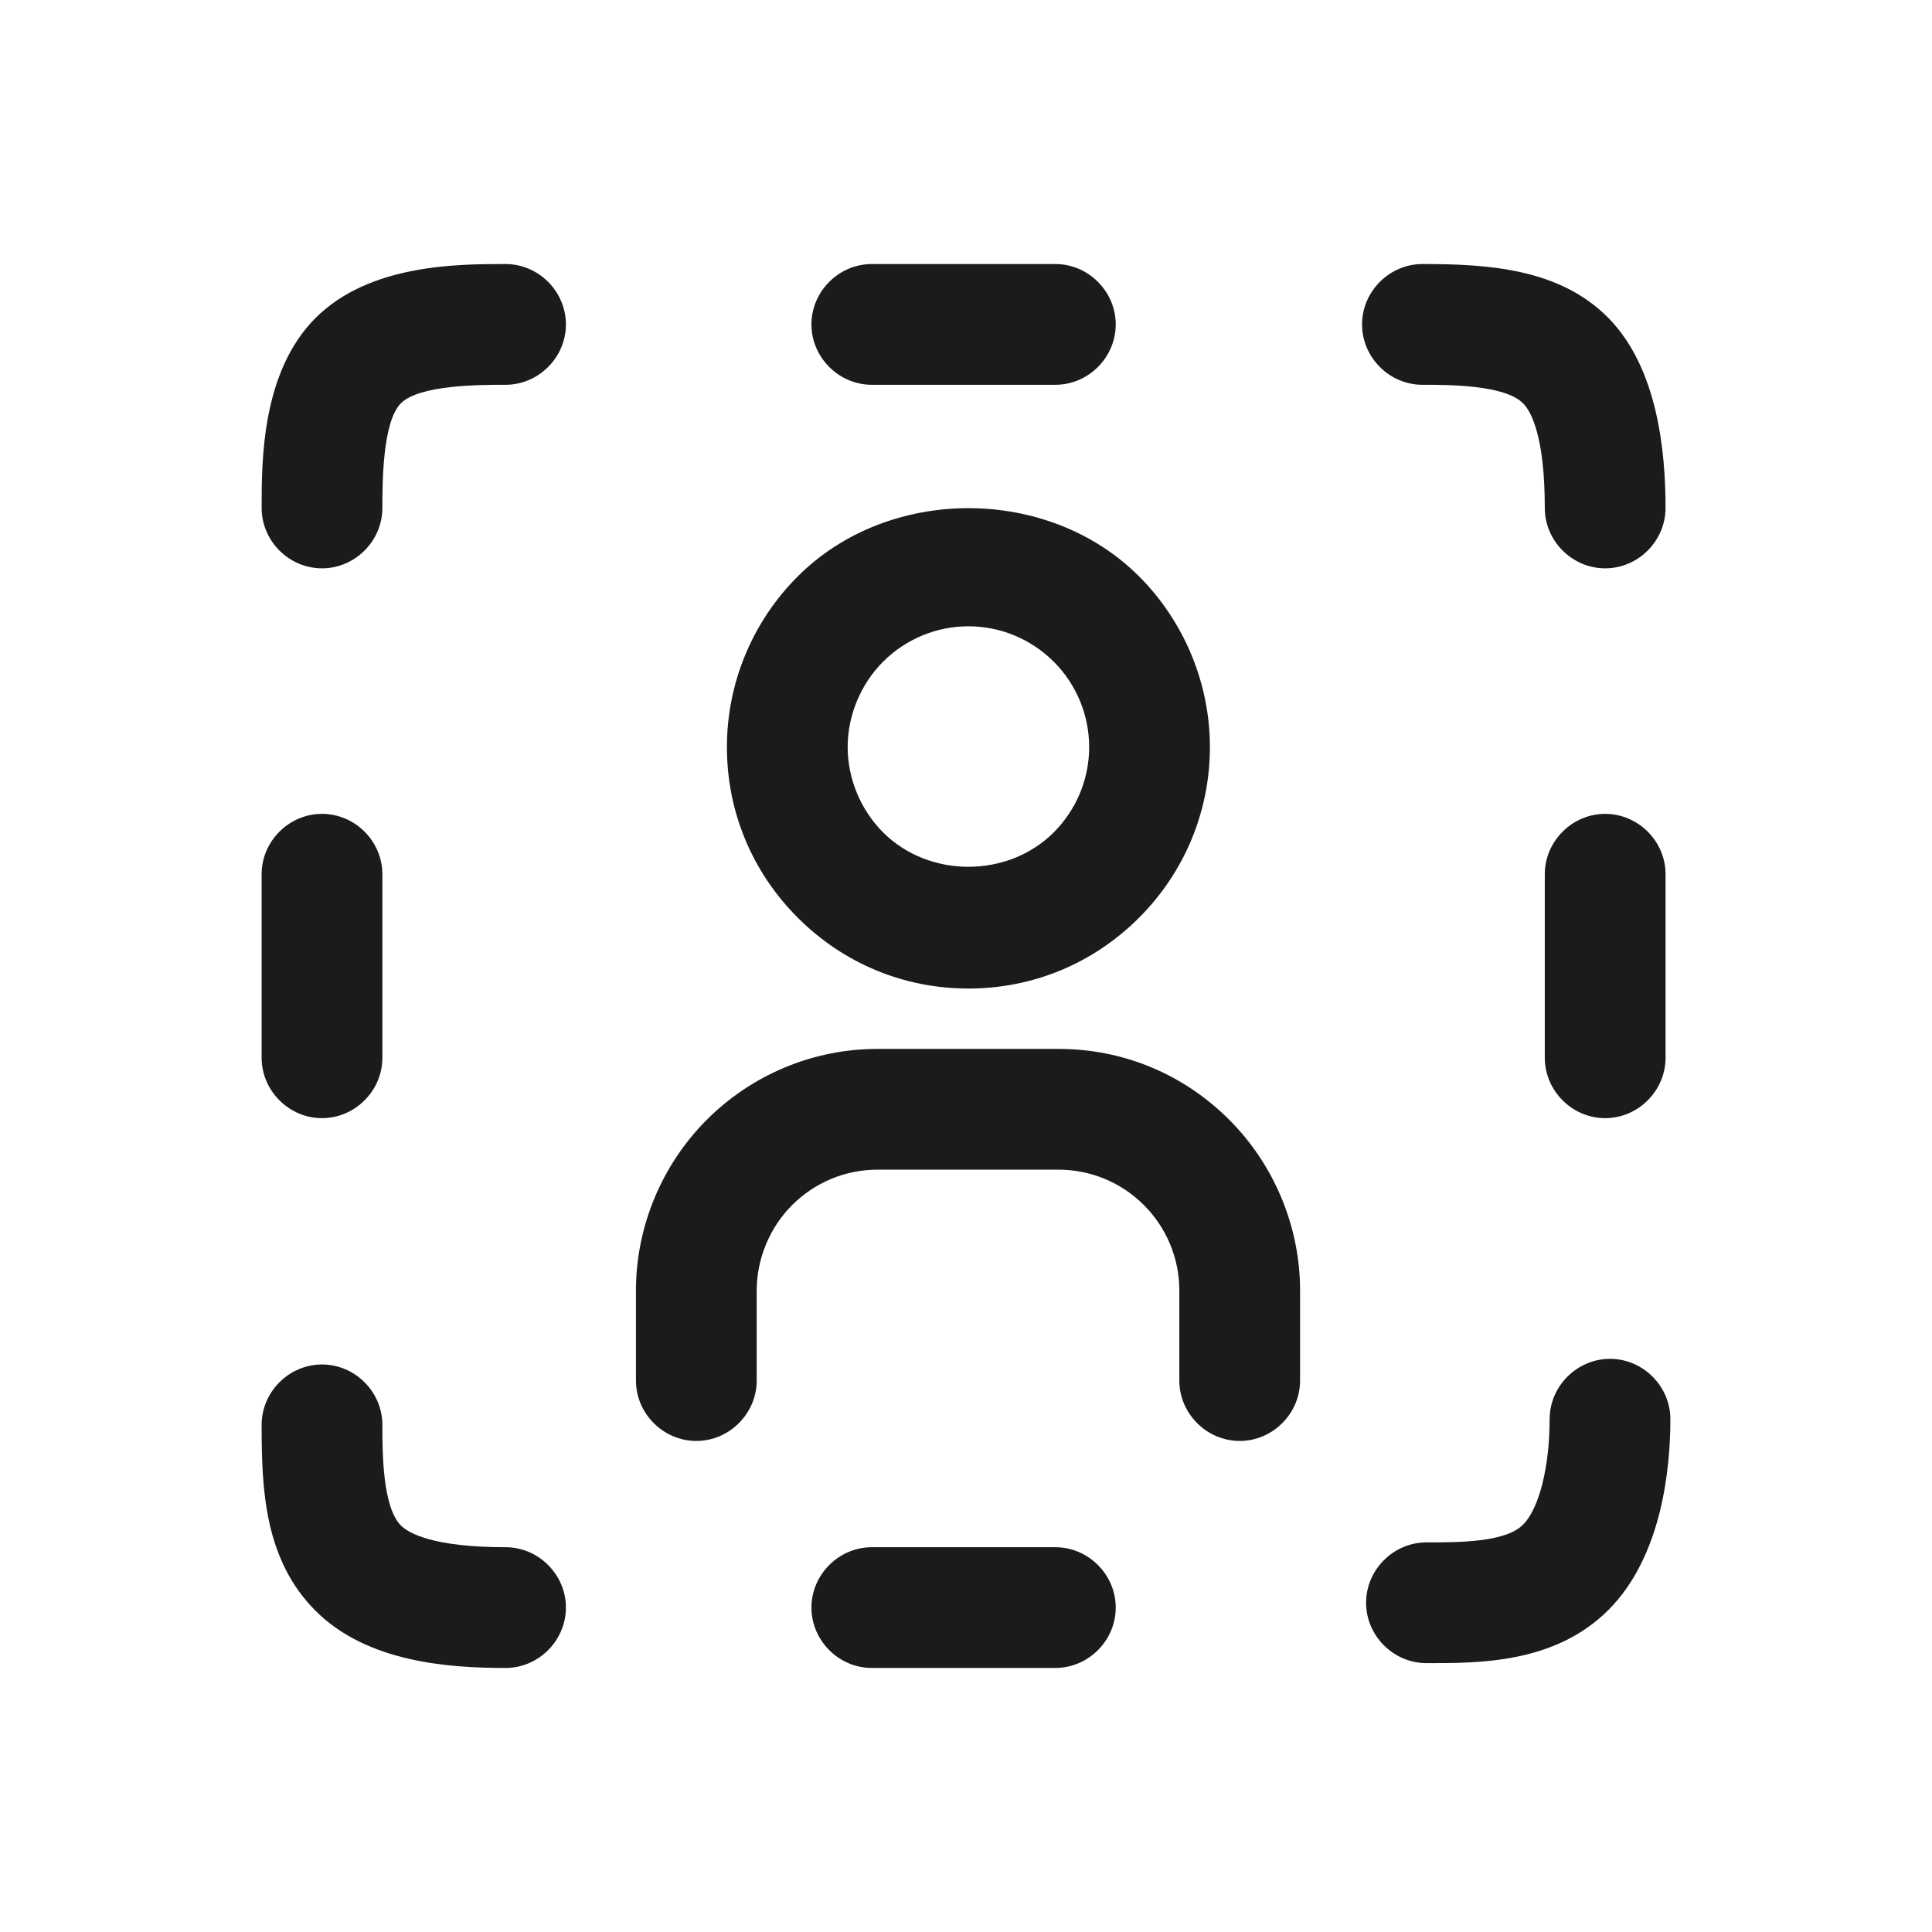 <?xml version="1.0" encoding="UTF-8"?>
<svg id="Outlines" xmlns="http://www.w3.org/2000/svg" viewBox="0 0 24 24">
  <defs>
    <style>
      .cls-1 {
      fill: #1b1b1b;
      stroke-width: 0px;
      }
    </style>
  </defs>
  <g id="sub-user-outline">
    <path class="cls-1"
      d="M6.28,20.72c-.71,0-1.72-.07-2.36-.71s-.67-1.52-.67-2.31c0-.41.34-.75.75-.75s.75.34.75.75c0,.33,0,1.02.23,1.25.1.1.41.27,1.3.27.41,0,.75.34.75.75s-.34.75-.75.75Z" />
    <path class="cls-1"
      d="M4,13.89c-.41,0-.75-.34-.75-.75v-2.28c0-.41.34-.75.75-.75s.75.34.75.75v2.28c0,.41-.34.75-.75.75Z" />
    <path class="cls-1"
      d="M4,7.06c-.41,0-.75-.34-.75-.75,0-.59,0-1.69.67-2.36.67-.67,1.77-.67,2.36-.67.41,0,.75.34.75.75s-.34.75-.75.75c-.32,0-1.07,0-1.3.23-.23.23-.23,1-.23,1.3,0,.41-.34.75-.75.75Z" />
    <path class="cls-1"
      d="M13.11,4.78h-2.28c-.41,0-.75-.34-.75-.75s.34-.75.75-.75h2.28c.41,0,.75.34.75.75s-.34.75-.75.75Z" />
    <path class="cls-1"
      d="M19.94,7.06c-.41,0-.75-.34-.75-.75,0-.89-.17-1.2-.27-1.3-.23-.23-.92-.23-1.25-.23-.41,0-.75-.34-.75-.75s.34-.75.75-.75c.8,0,1.7.05,2.31.67s.71,1.65.71,2.36c0,.41-.34.75-.75.75Z" />
    <path class="cls-1"
      d="M17.72,20.66c-.41,0-.75-.34-.75-.75s.34-.75.75-.75.98,0,1.2-.22c.2-.2.33-.72.33-1.31,0-.41.34-.75.75-.75s.75.34.75.75c0,.6-.1,1.7-.77,2.37s-1.62.66-2.26.66Z" />
    <path class="cls-1"
      d="M19.94,13.89c-.41,0-.75-.34-.75-.75v-2.28c0-.41.34-.75.75-.75s.75.34.75.75v2.28c0,.41-.34.75-.75.75Z" />
    <path class="cls-1"
      d="M13.11,20.72h-2.28c-.41,0-.75-.34-.75-.75s.34-.75.75-.75h2.28c.41,0,.75.34.75.75s-.34.75-.75.75Z" />
    <path class="cls-1"
      d="M12.03,12.28c-.8,0-1.55-.31-2.12-.88s-.88-1.32-.88-2.12.32-1.56.88-2.12c1.13-1.13,3.11-1.13,4.24,0,.56.56.88,1.33.88,2.12s-.31,1.55-.88,2.12c-.57.57-1.32.88-2.12.88ZM12.03,7.78c-.4,0-.78.16-1.06.44s-.44.67-.44,1.06.16.78.44,1.06c.57.57,1.55.57,2.12,0,.28-.28.44-.66.44-1.06s-.16-.78-.44-1.06c-.28-.28-.66-.44-1.06-.44Z" />
    <path class="cls-1"
      d="M15.4,17.9c-.41,0-.75-.34-.75-.75v-1.12c0-.4-.16-.78-.44-1.06-.28-.28-.66-.44-1.06-.44h-2.25c-.4,0-.78.16-1.06.44s-.44.67-.44,1.06v1.12c0,.41-.34.75-.75.75s-.75-.34-.75-.75v-1.12c0-.79.32-1.56.88-2.12s1.32-.88,2.12-.88h2.25c.8,0,1.55.31,2.12.88.56.56.88,1.33.88,2.12v1.12c0,.41-.34.75-.75.75Z" />
  </g>
</svg>